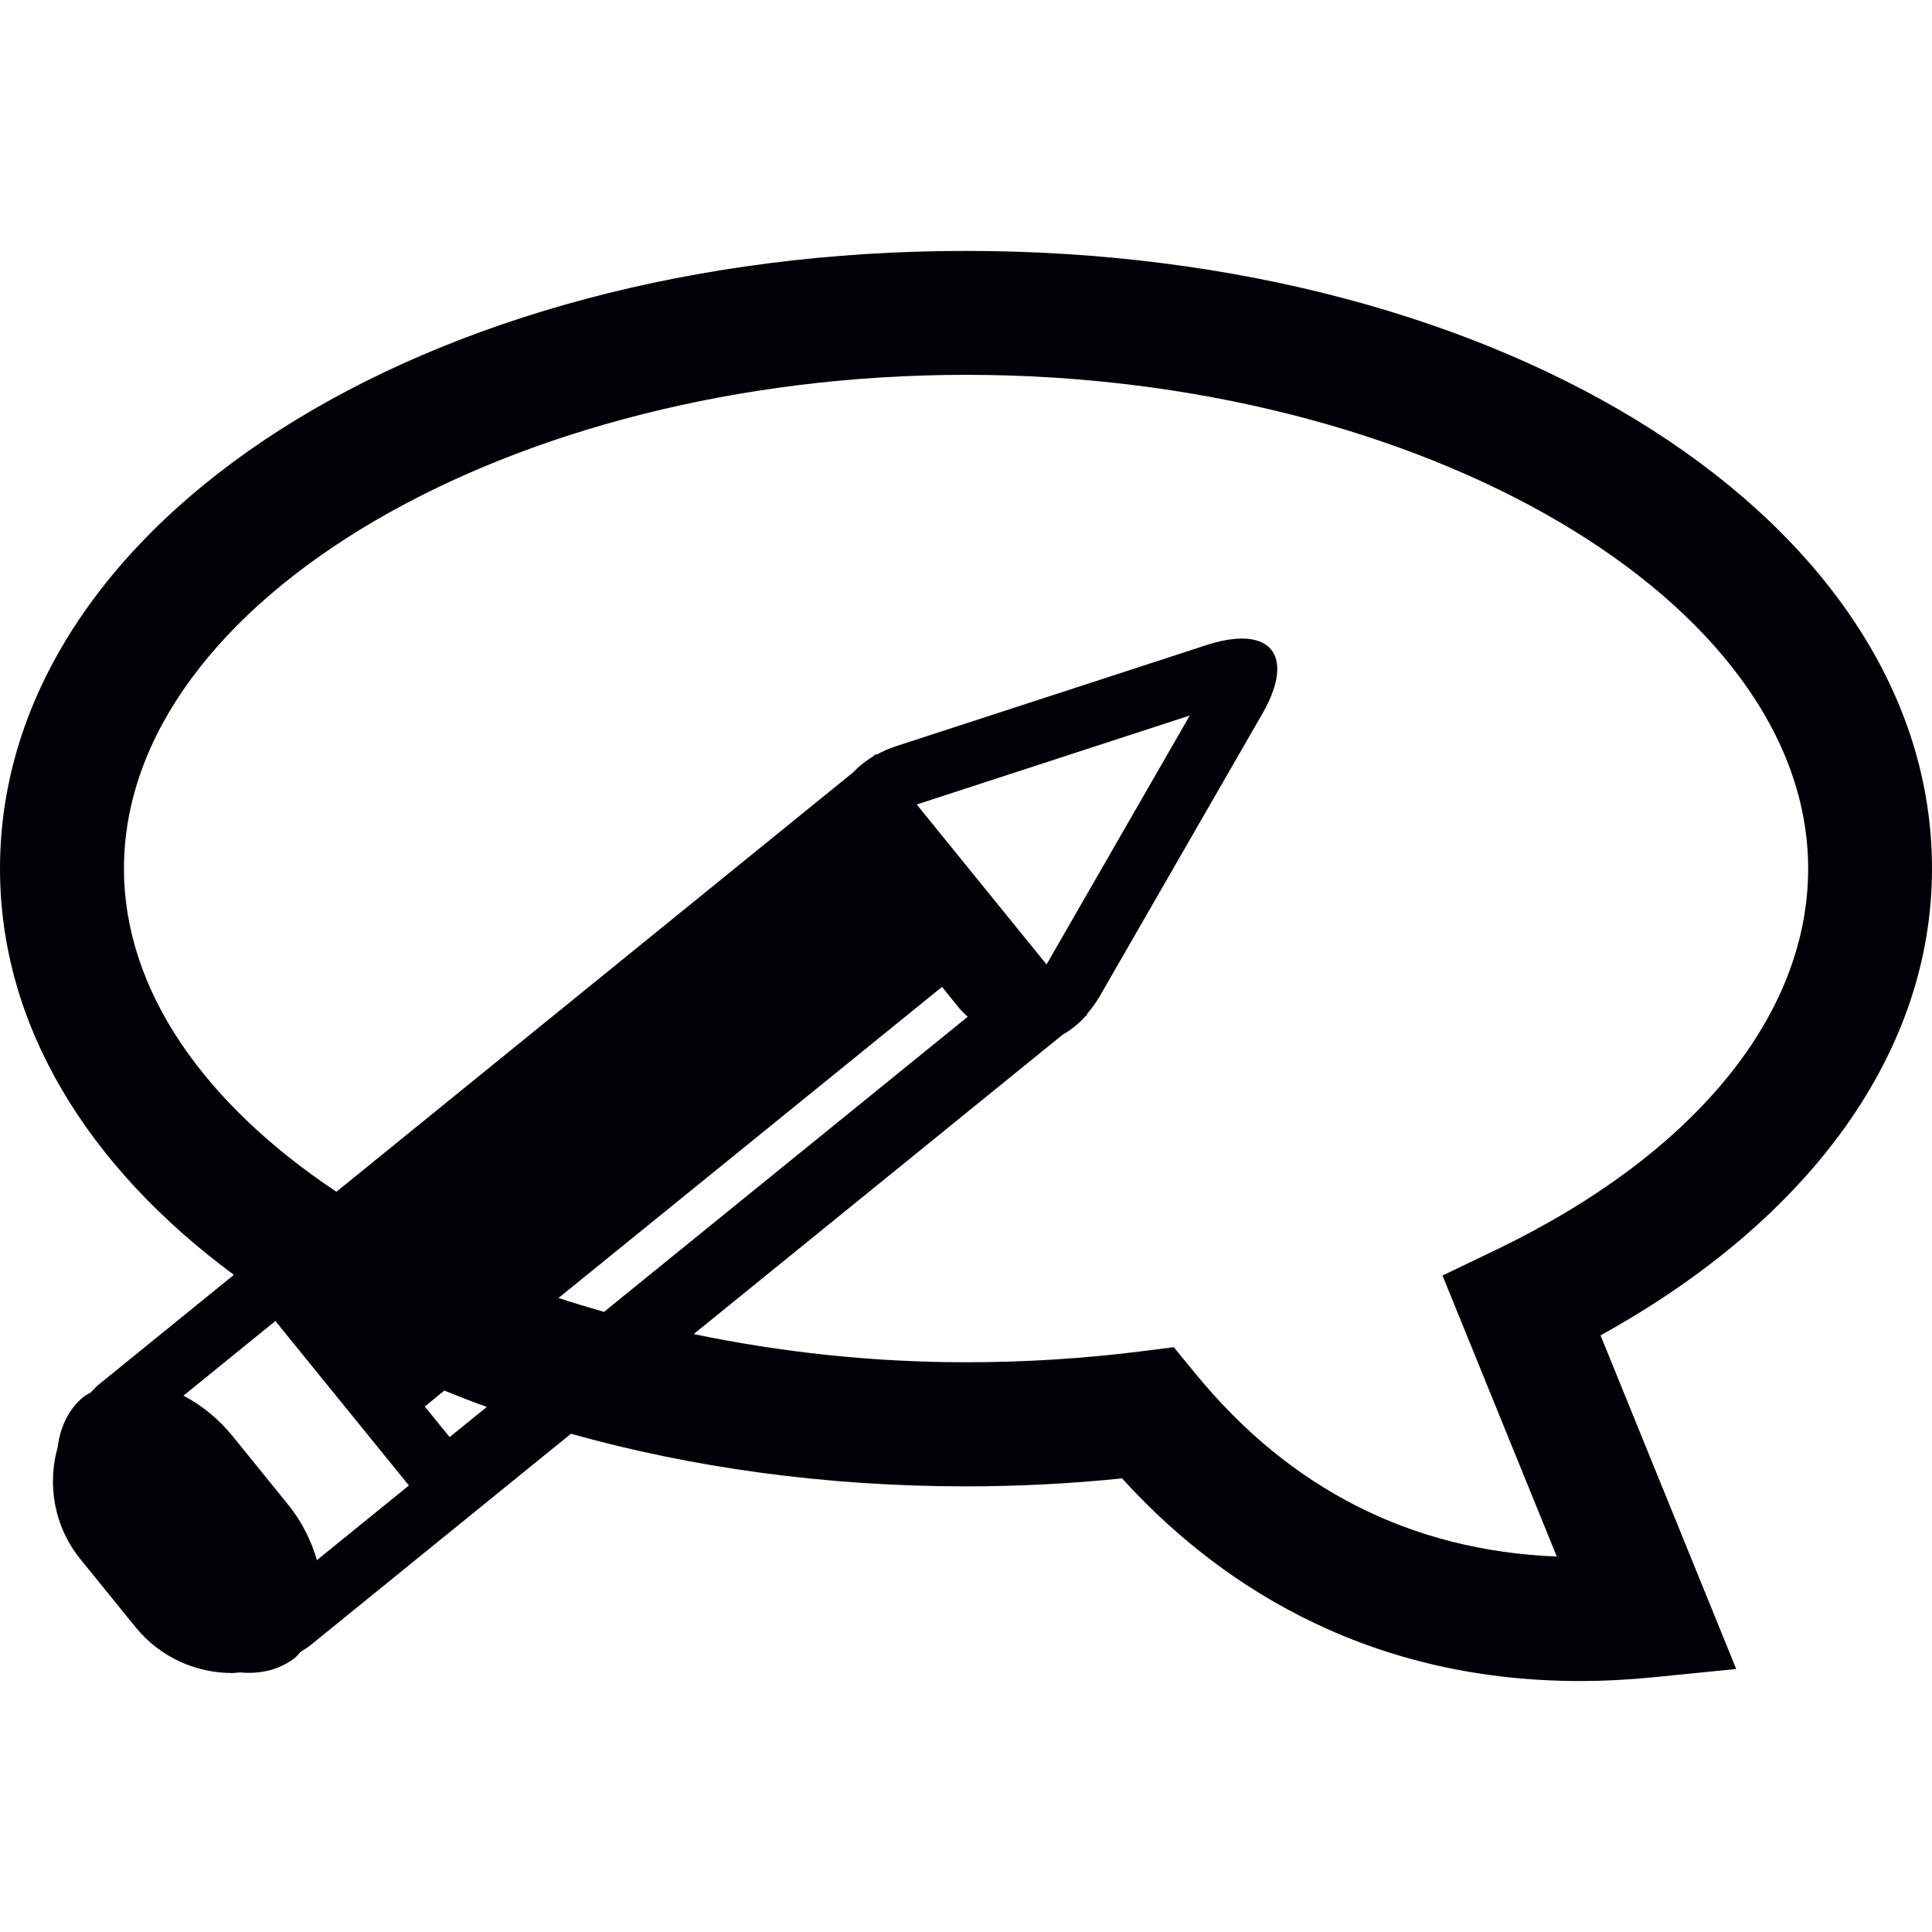 <?xml version="1.0" encoding="iso-8859-1"?>
<!-- Generator: Adobe Illustrator 18.1.1, SVG Export Plug-In . SVG Version: 6.00 Build 0)  -->
<svg version="1.1" id="Capa_1" xmlns="http://www.w3.org/2000/svg" xmlns:xlink="http://www.w3.org/1999/xlink" x="0px" y="0px"
	 viewBox="0 0 31.184 31.184" style="enable-background:new 0 0 31.184 31.184;" xml:space="preserve">
<g>
	<path style="fill:#010002;" d="M31.184,14.02c0-5.591-6.849-9.97-15.592-9.97S0,8.43,0,14.02c0,2.536,1.419,4.816,3.775,6.557
		L1.59,22.351c-0.047,0.038-0.083,0.084-0.126,0.125c-0.037,0.023-0.077,0.04-0.112,0.068c-0.242,0.195-0.379,0.484-0.42,0.811
		c-0.172,0.607-0.06,1.285,0.365,1.81l0.894,1.102c0.395,0.485,0.974,0.737,1.557,0.737c0.042,0,0.083-0.008,0.125-0.01
		c0.334,0.031,0.648-0.043,0.895-0.242c0.032-0.026,0.054-0.059,0.082-0.088c0.052-0.035,0.106-0.065,0.156-0.105l2.225-1.806
		l1.985-1.611c1.939,0.543,4.09,0.849,6.377,0.849c0.844,0,1.688-0.043,2.518-0.129c1.432,1.58,3.803,3.271,7.388,3.271
		c0.385,0,0.782-0.02,1.194-0.061l1.331-0.133l-2.19-5.385C29.247,19.668,31.184,16.96,31.184,14.02z M5.115,25.182
		c-0.089-0.309-0.241-0.622-0.472-0.905L3.75,23.175c-0.23-0.284-0.504-0.498-0.789-0.648l1.484-1.205L6.6,23.977L5.115,25.182z
		 M7.257,23.196l-0.401-0.494l0.316-0.257c0.225,0.091,0.452,0.181,0.686,0.264L7.257,23.196z M9.015,20.95l6.19-5.021l0.279,0.346
		c0.043,0.051,0.09,0.092,0.135,0.137l-5.87,4.763C9.502,21.103,9.255,21.03,9.015,20.95z M14.797,12.985l4.407-1.436l-2.312,4.018
		L14.797,12.985z M24.131,20.181l-0.848,0.407l1.845,4.536c-2.343-0.094-4.303-1.085-5.831-2.951l-0.351-0.428L18.4,21.814
		c-0.918,0.115-1.861,0.174-2.806,0.174c-1.532,0-3.01-0.166-4.397-0.455l5.957-4.834c0.129-0.073,0.251-0.168,0.362-0.293
		l0.034-0.028l-0.007-0.009c0.07-0.084,0.14-0.172,0.2-0.276l2.629-4.567c0.432-0.749,0.271-1.219-0.326-1.219
		c-0.162,0-0.355,0.034-0.578,0.107l-5.01,1.632c-0.115,0.037-0.217,0.085-0.313,0.137l-0.009-0.011l-0.06,0.048
		c-0.122,0.073-0.223,0.158-0.311,0.251l-1.184,0.961L5.43,19.236c-2.117-1.41-3.429-3.24-3.429-5.216
		c0-4.32,6.225-7.97,13.592-7.97s13.592,3.65,13.592,7.97C29.186,16.391,27.344,18.639,24.131,20.181z"/>
</g>
<g>
</g>
<g>
</g>
<g>
</g>
<g>
</g>
<g>
</g>
<g>
</g>
<g>
</g>
<g>
</g>
<g>
</g>
<g>
</g>
<g>
</g>
<g>
</g>
<g>
</g>
<g>
</g>
<g>
</g>
</svg>
